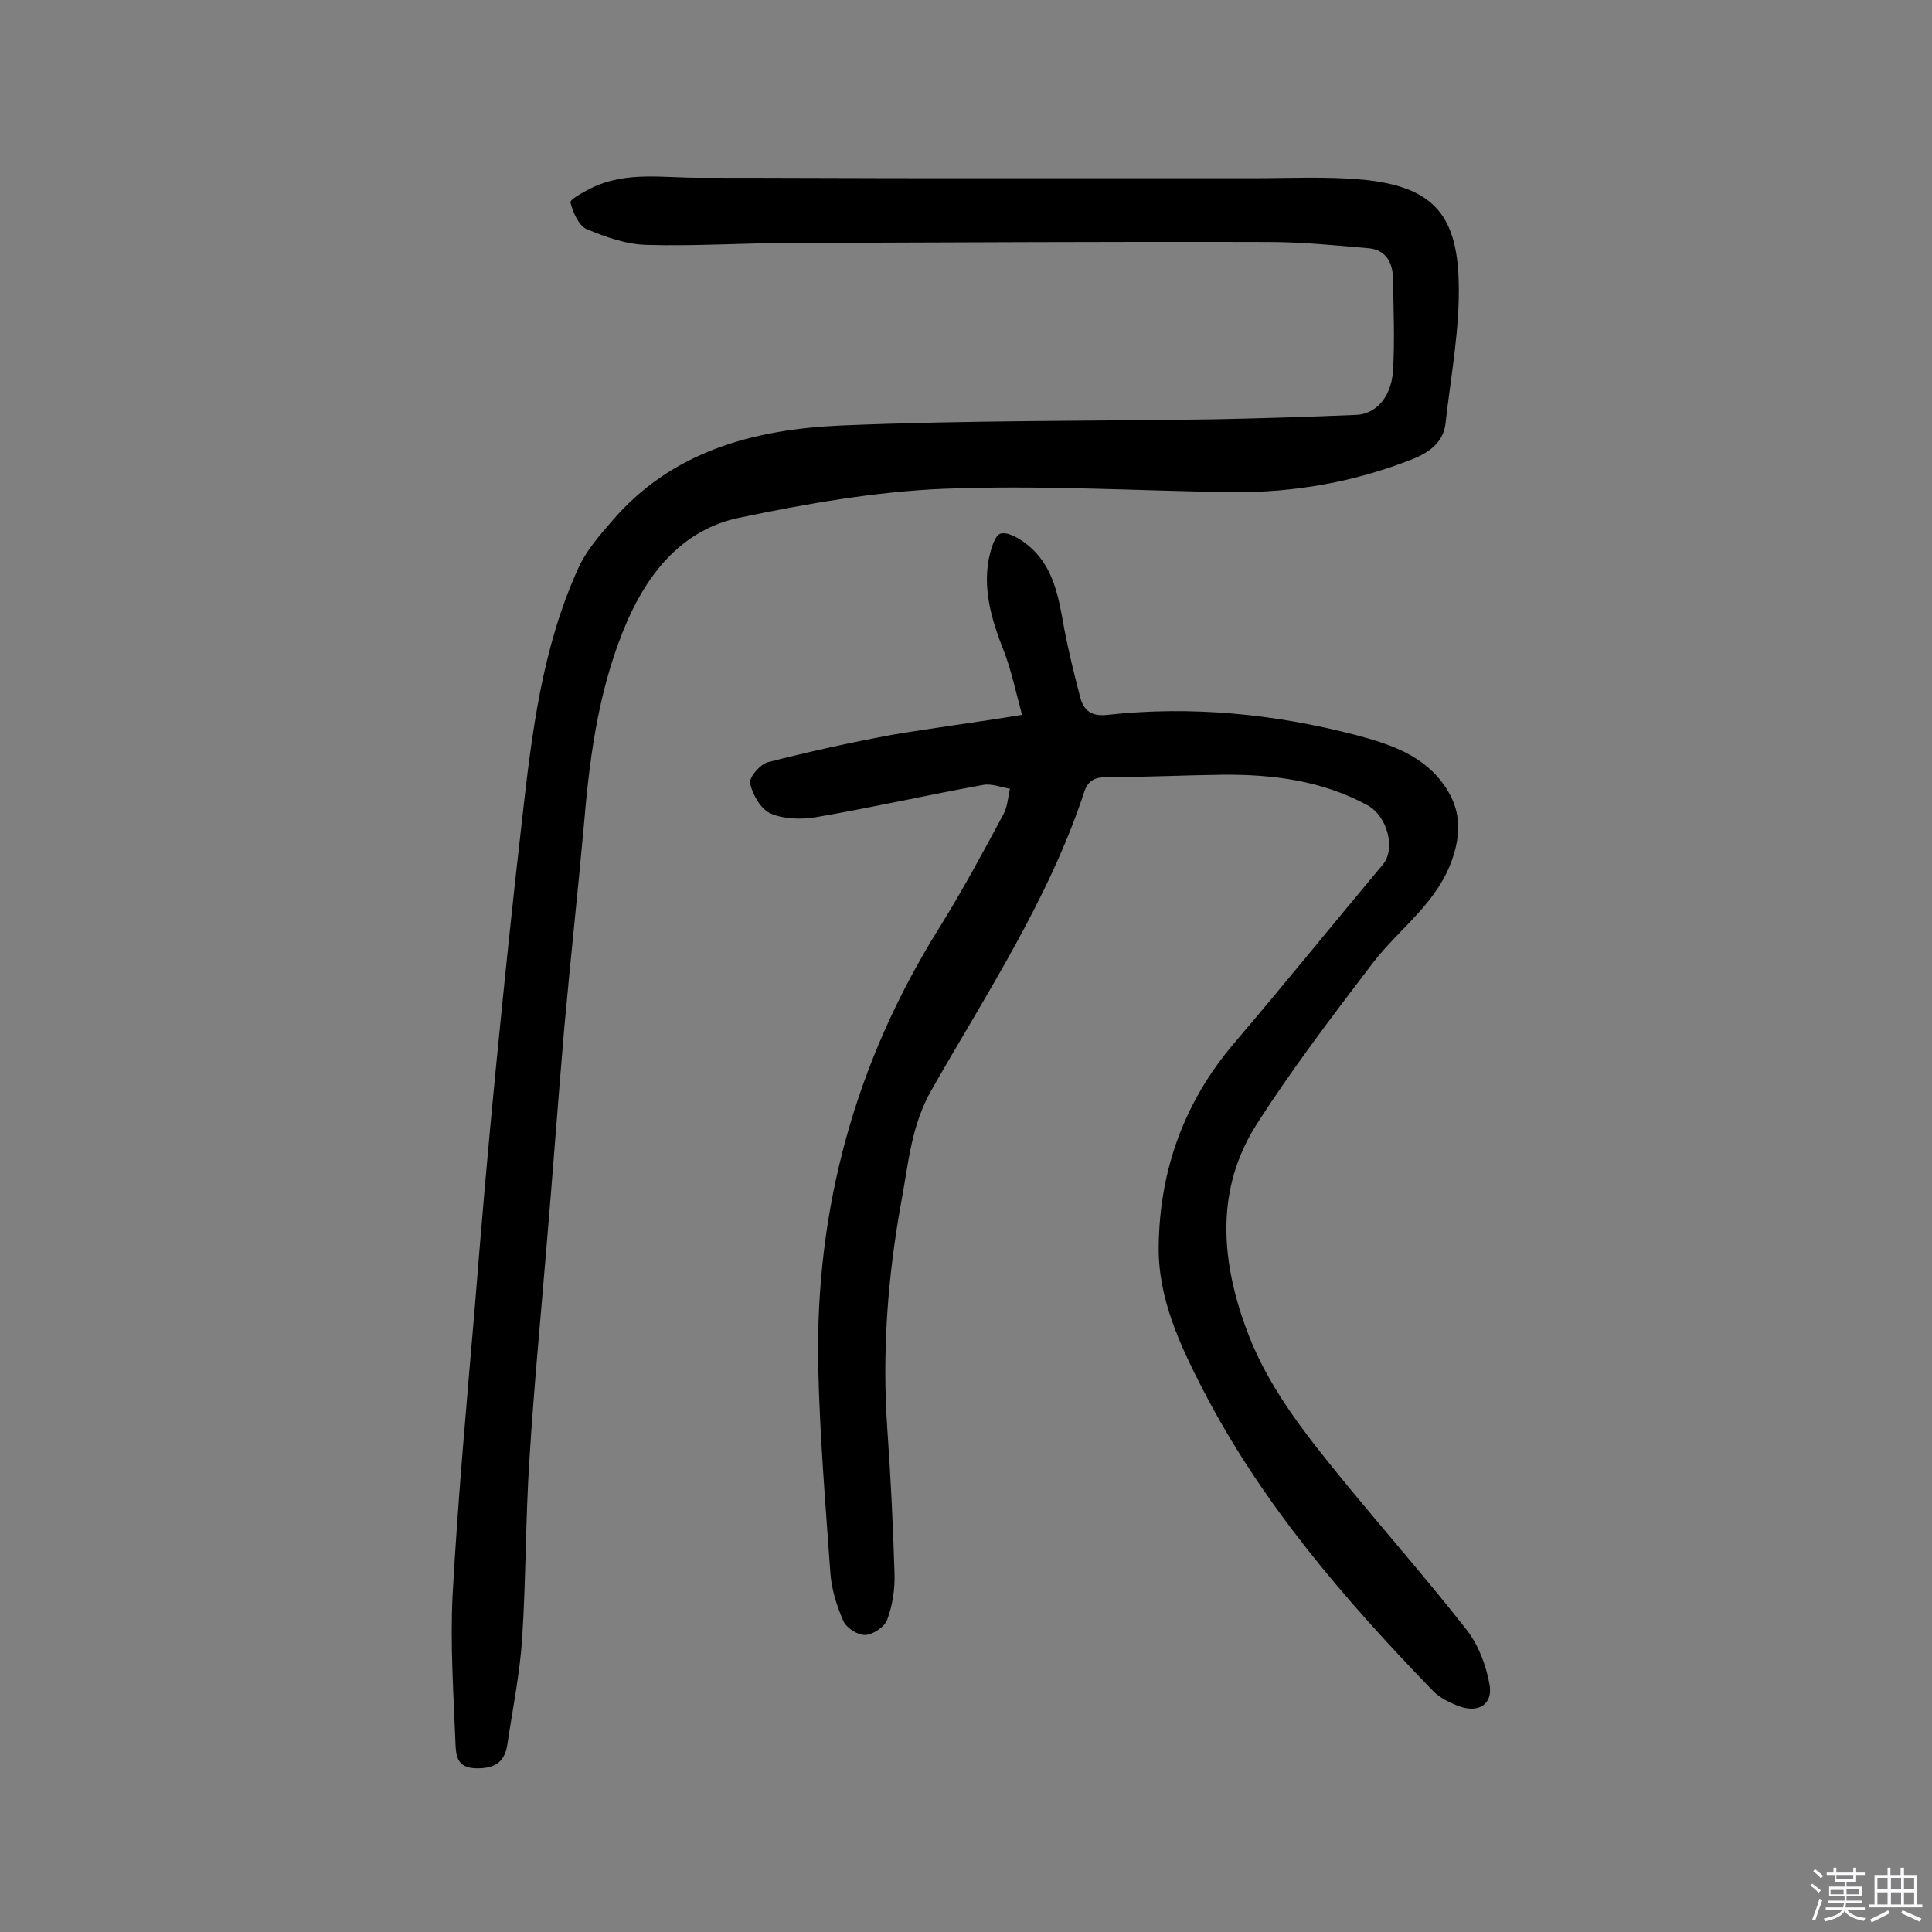 <svg enable-background="new 0 0 400 400" viewBox="0 0 400 400" xmlns="http://www.w3.org/2000/svg"><rect x="0" y="0" width="400" height="400" fill="#808080" stroke="none"/><path d="m374.8 390.4.4-.4c.7.5 1.3 1 1.8 1.4l-.5.5c-.5-.6-1.1-1.1-1.7-1.5zm1 7.3-.6-.3c.5-1.4 1.1-2.8 1.5-4.3.2.1.4.2.6.3-.5 1.3-1 2.8-1.5 4.3zm-.4-10.3.4-.4c.4.3 1 .8 1.7 1.4l-.5.5c-.4-.5-1-1-1.6-1.5zm2.5.3h1.7v-1h.6v1h3.5v-1h.6v1h1.8v.5h-1.8v1.4h-2v1h3.2v2h-3.2v.9h3.3v.5h-3.4c0 .3-.1.6-.1.9h4v.5h-3.7c.7.9 1.9 1.5 3.8 1.7-.1.2-.2.4-.3.6-2.1-.4-3.5-1.1-4-2.1-.4 1-1.8 1.7-4 2.2-.1-.2-.2-.4-.3-.6 2.1-.4 3.4-1 3.8-1.8h-3.4v-.5h3.6c.1-.3.1-.6.2-.9h-3.3v-.5h3.4c0-.3 0-.6 0-.9h-3.2v-2h3.3v-1h-2.1v-1.4h-1.7v-.5zm1.1 3.5v1h2.7c0-.3 0-.4 0-.4 0-.1 0-.2 0-.2 0-.1 0-.2 0-.3h-2.7zm1.2-3v.9h3.5v-.9zm4.7 3h-2.6v.6.4h2.6z" fill="#fbfafc"/><path d="m393.6 386.7h.6v1.5h2.7v6.1h1.1v.6h-11v-.6h1.1v-6.1h2.7v-1.5h.6v1.5h2.1v-1.5zm-2.7 8.8.4.6c-1.2.6-2.5 1.3-3.8 1.9-.1-.2-.2-.4-.3-.6 1.2-.6 2.5-1.2 3.7-1.9zm-2.2-6.7v2.4h2.1v-2.4zm0 3v2.5h2.1v-2.5zm2.8-3v2.4h2.1v-2.4zm0 3v2.5h2.1v-2.5zm6 6.1c-1.4-.7-2.7-1.3-3.9-1.8l.3-.6c1.5.6 2.7 1.2 3.9 1.7zm-1.2-9.1h-2.1v2.4h2.1zm-2.1 3v2.5h2.1v-2.5z" fill="#fbfafc"/><g fill="#010000"><path d="m195.6 36.9h63.8c7.6 0 15.2-.4 22.8.3 13.9 1.4 19.4 6.7 19.8 20.9.3 9.8-1.6 19.6-2.7 29.4-.4 3.9-3.1 6-6.7 7.5-12.1 4.8-24.6 7-37.5 6.9-20-.3-40-1.5-59.9-.7-14.1.6-28.3 3.1-42.2 6-11.4 2.4-18.5 10.9-23.1 21.3-5.7 13.1-7.7 27-8.9 41.1-1.3 14.5-2.9 29-4.2 43.5-1.3 15.2-2.4 30.4-3.7 45.6-1.2 14.5-2.6 29.1-3.5 43.6-.8 12.3-.7 24.7-1.5 37-.5 7.4-2 14.7-3.1 22.1-.6 3.6-2.8 4.8-6.5 4.7-4-.1-4.1-2.8-4.2-5.2-.4-10.2-1.1-20.4-.6-30.6 1.1-19.9 2.9-39.7 4.6-59.6 1.3-16.3 2.7-32.6 4.3-48.9 1.7-17.4 3.5-34.8 5.5-52.2 2-17.7 4.1-35.4 11.6-51.9 1.6-3.6 4.3-6.7 6.9-9.7 12.4-14.6 29.5-19.1 47.4-19.9 26-1.1 52-.9 78-1.3 9.6-.2 19.1-.5 28.7-.9 4-.1 7.3-3.5 7.7-9 .4-6.4.1-12.9 0-19.4-.1-3.3-1.6-5.8-5-6.1-6.9-.6-13.8-1.3-20.8-1.3-32.8-.1-65.6.1-98.5.2-10.1 0-20.1.7-30.2.4-4.2-.1-8.5-1.6-12.5-3.3-1.6-.7-2.8-3.5-3.3-5.5-.1-.6 2.6-2.1 4.2-2.9 7.4-3.7 15.3-2.1 23-2.2 16.8 0 33.6.1 50.3.1z"/><path d="m211.6 148c-1.3-4.8-2.2-9.2-3.8-13.3-2.4-6.1-4.3-12.3-3.1-18.9.4-1.9 1.2-4.9 2.4-5.3 1.5-.5 4 1 5.5 2.2 5.7 4.5 6.6 11.2 7.8 17.8.9 4.6 2 9.1 3.2 13.7.7 2.9 2.4 4.2 5.7 3.8 17.4-1.9 34.6-.2 51.5 4.2 7.1 1.9 14.1 4.2 18.5 10.8 2.9 4.4 3.3 8.8 1.6 14.2-3 9.6-11.1 14.9-16.7 22.2-8.3 10.9-16.7 21.9-24.1 33.5-8.3 13.1-7.4 27.4-2.3 41.6 4.3 12.2 12.2 22.1 20.2 31.9 8.5 10.4 17.4 20.5 25.7 31.1 2.4 3.1 4 7.3 4.7 11.3s-2.2 5.9-6.2 4.5c-1.9-.7-4-1.7-5.4-3.1-18.3-18.9-35.5-38.8-47.7-62.4-4.8-9.3-9.4-19.1-9.2-29.9.2-15.7 5.3-29.8 15.6-41.9 10.4-12.2 20.5-24.7 30.8-37 2.7-3.2 1-10-3.2-12.3-9.4-5.1-19.6-6.4-30.1-6.3-7.9.1-15.9.5-23.8.5-2.4 0-3.9.6-4.7 3-7.3 22.2-20.2 41.7-31.6 61.7-4.3 7.5-4.8 15.3-6.3 23.2-2.8 15.5-4 31.1-2.9 46.9.7 10 1.2 20 1.5 30.1.1 3.2-.4 6.5-1.5 9.5-.5 1.5-2.9 3.1-4.5 3.2s-4-1.5-4.6-2.9c-1.4-3.2-2.5-6.8-2.7-10.2-1-14.2-2.2-28.4-2.5-42.7-.6-32.6 7.7-62.8 25-90.5 4.8-7.7 9.1-15.7 13.4-23.7.8-1.5.9-3.5 1.3-5.2-1.8-.3-3.8-1.1-5.5-.8-11.6 2.1-23.1 4.7-34.7 6.7-3.1.5-6.7.4-9.4-.8-2-.9-3.7-3.9-4.2-6.2-.3-1.2 2.1-4 3.7-4.4 8.6-2.2 17.2-4.1 25.9-5.7 8.3-1.4 17-2.5 26.7-4.1z"/></g></svg>